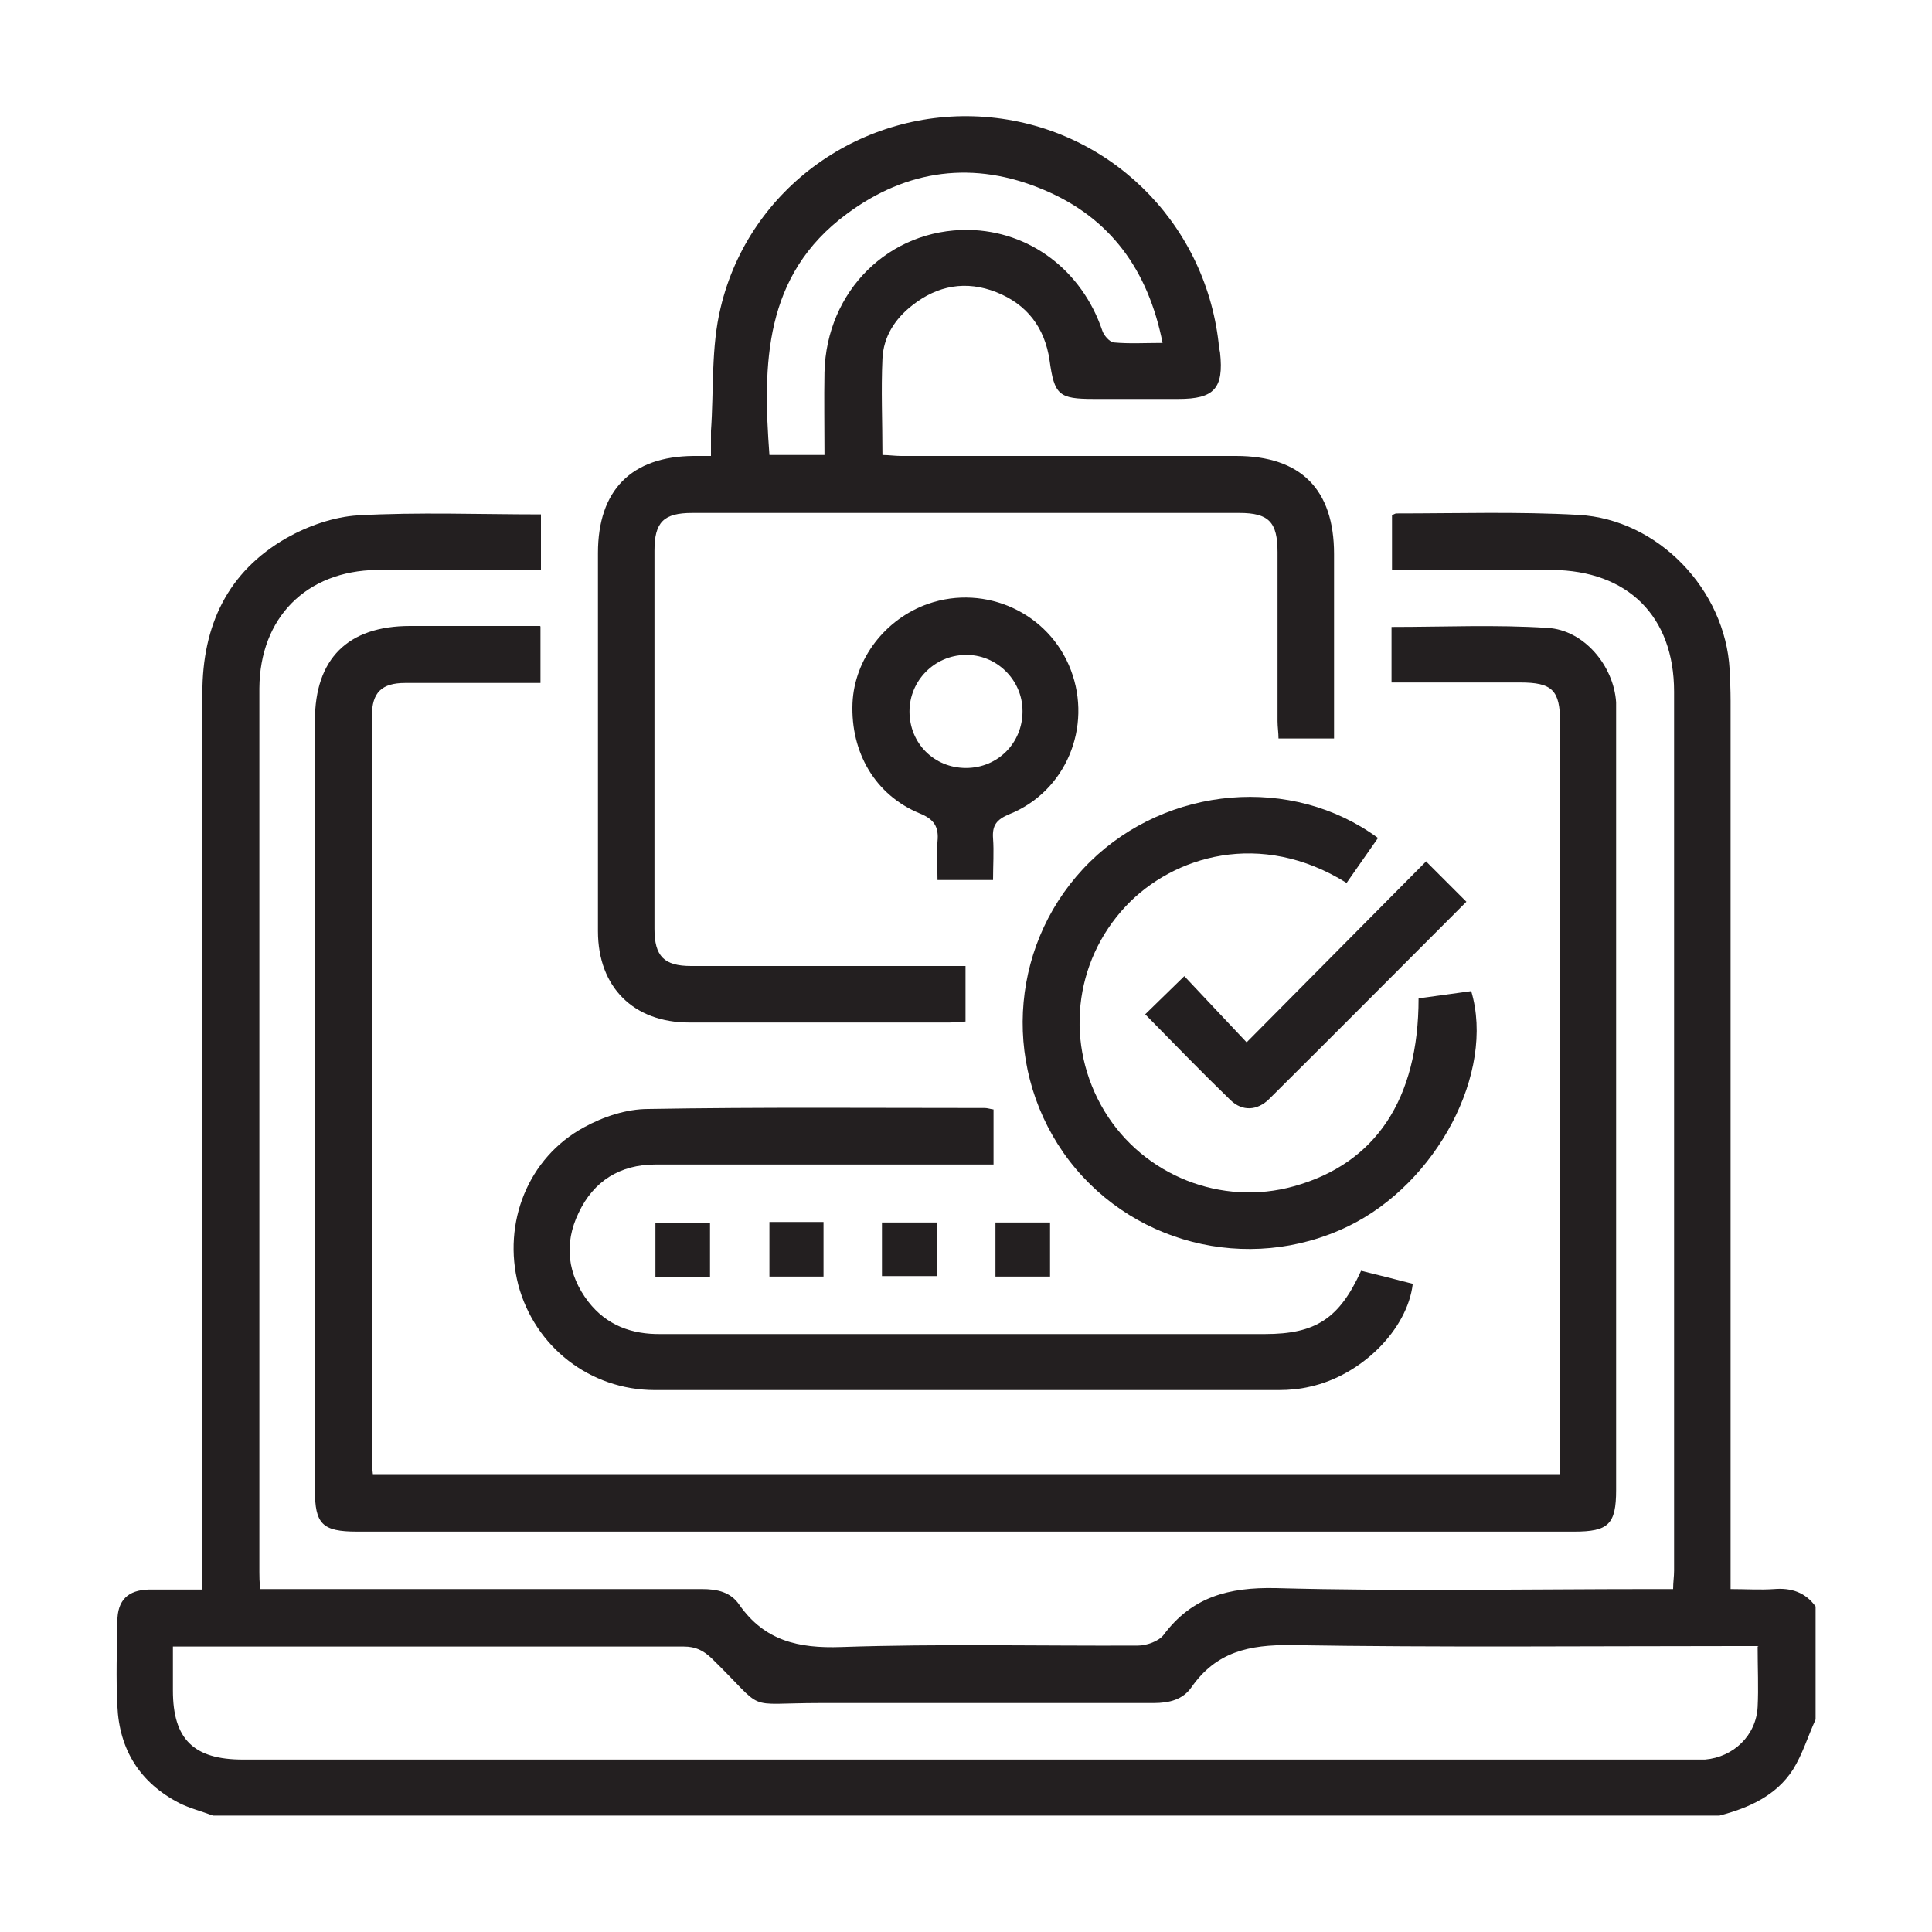 <svg width="40" height="40" viewBox="0 0 40 40" fill="none" xmlns="http://www.w3.org/2000/svg">
<path d="M4.41 37.59C4.17 37.5 3.93 37.44 3.71 37.33C2.9 36.91 2.47 36.23 2.43 35.32C2.4 34.74 2.42 34.15 2.43 33.57C2.43 33.13 2.65 32.92 3.08 32.91C3.43 32.91 3.79 32.91 4.19 32.91C4.19 32.74 4.19 32.59 4.19 32.45C4.19 26.42 4.19 20.39 4.19 14.35C4.19 12.95 4.71 11.84 5.93 11.14C6.37 10.89 6.91 10.7 7.41 10.67C8.66 10.6 9.92 10.65 11.2 10.65V11.8C11.06 11.8 10.94 11.8 10.82 11.8C9.81 11.8 8.81 11.8 7.8 11.8C6.34 11.82 5.38 12.79 5.37 14.25C5.37 20.35 5.37 26.45 5.37 32.55C5.37 32.65 5.37 32.75 5.39 32.9C5.54 32.9 5.67 32.9 5.81 32.9C8.72 32.9 11.62 32.9 14.53 32.9C14.85 32.9 15.13 32.96 15.31 33.23C15.83 33.97 16.53 34.13 17.41 34.1C19.46 34.03 21.51 34.08 23.56 34.07C23.74 34.07 23.99 33.98 24.09 33.85C24.68 33.06 25.44 32.86 26.41 32.88C29.01 32.95 31.61 32.9 34.2 32.9C34.34 32.9 34.47 32.9 34.64 32.9C34.64 32.76 34.66 32.64 34.66 32.52C34.66 26.45 34.66 20.39 34.66 14.32C34.66 12.76 33.7 11.81 32.13 11.8C31.16 11.8 30.18 11.8 29.21 11.8C29.09 11.8 28.96 11.8 28.82 11.8V10.67C28.82 10.67 28.88 10.63 28.91 10.63C30.17 10.63 31.43 10.59 32.68 10.66C34.33 10.75 35.72 12.21 35.81 13.86C35.82 14.08 35.83 14.29 35.83 14.51C35.83 20.47 35.83 26.44 35.83 32.4C35.83 32.55 35.83 32.69 35.83 32.9C36.15 32.9 36.44 32.92 36.73 32.9C37.09 32.87 37.38 32.97 37.59 33.26V35.6C37.43 35.95 37.32 36.32 37.12 36.64C36.77 37.18 36.21 37.43 35.6 37.59H4.41ZM36.41 34.08H35.96C32.88 34.08 29.8 34.11 26.73 34.06C25.86 34.05 25.18 34.2 24.67 34.93C24.49 35.19 24.21 35.26 23.88 35.26C21.58 35.26 19.28 35.26 16.98 35.26C15.35 35.26 15.9 35.47 14.73 34.33C14.56 34.17 14.4 34.09 14.16 34.09C10.76 34.09 7.36 34.09 3.96 34.09H3.58C3.58 34.43 3.58 34.71 3.58 35C3.58 36.01 4.01 36.43 5.03 36.43C15.01 36.43 24.99 36.43 34.96 36.43C35.07 36.43 35.19 36.43 35.3 36.43C35.89 36.38 36.36 35.93 36.39 35.34C36.41 34.94 36.39 34.54 36.39 34.09L36.41 34.08Z" fill="#231F20"/>
<path d="M11.19 12.97V14.14C11.07 14.14 10.95 14.14 10.83 14.14C10.02 14.14 9.2 14.14 8.39 14.14C7.9 14.14 7.7 14.34 7.7 14.82C7.7 19.97 7.7 25.12 7.7 30.27C7.7 30.35 7.71 30.43 7.72 30.52H32.3V30.14C32.3 25.08 32.3 20.02 32.3 14.96C32.3 14.29 32.14 14.13 31.47 14.13C30.59 14.13 29.71 14.13 28.81 14.13V12.98C29.9 12.98 30.97 12.93 32.04 13C32.79 13.04 33.41 13.78 33.46 14.54C33.46 14.68 33.46 14.81 33.46 14.95C33.46 20.25 33.46 25.55 33.46 30.85C33.46 31.56 33.3 31.71 32.59 31.71C24.19 31.71 15.79 31.71 7.39 31.71C6.67 31.71 6.52 31.55 6.52 30.85C6.52 25.54 6.52 20.23 6.52 14.92C6.52 13.64 7.2 12.96 8.49 12.96C9.38 12.96 10.27 12.96 11.18 12.96L11.19 12.97Z" fill="#231F20"/>
<path d="M19.99 20V21.15C19.88 21.15 19.77 21.17 19.66 21.17C17.86 21.17 16.07 21.17 14.27 21.17C13.12 21.17 12.38 20.44 12.38 19.28C12.38 16.67 12.38 14.06 12.38 11.45C12.38 10.15 13.07 9.45 14.36 9.44C14.46 9.44 14.56 9.44 14.72 9.44C14.72 9.26 14.72 9.09 14.72 8.92C14.78 8.07 14.72 7.19 14.92 6.37C15.51 3.88 17.86 2.23 20.39 2.42C22.92 2.61 24.94 4.57 25.23 7.1C25.23 7.17 25.25 7.24 25.26 7.3C25.34 8.04 25.14 8.26 24.4 8.26C23.82 8.26 23.23 8.26 22.65 8.26C21.92 8.26 21.83 8.18 21.73 7.46C21.63 6.78 21.26 6.3 20.63 6.05C20 5.8 19.41 5.91 18.89 6.32C18.53 6.6 18.29 6.97 18.27 7.43C18.24 8.08 18.27 8.73 18.27 9.42C18.4 9.42 18.53 9.44 18.66 9.44C20.97 9.44 23.28 9.44 25.59 9.44C26.93 9.44 27.62 10.13 27.62 11.47C27.62 12.61 27.62 13.76 27.62 14.9C27.62 15.02 27.62 15.15 27.62 15.29H26.47C26.47 15.17 26.45 15.05 26.45 14.93C26.45 13.76 26.45 12.6 26.45 11.43C26.45 10.81 26.27 10.62 25.66 10.62C21.88 10.62 18.11 10.62 14.33 10.62C13.74 10.62 13.55 10.81 13.55 11.4C13.55 14.01 13.55 16.62 13.55 19.23C13.55 19.8 13.75 20 14.31 20C16.07 20 17.83 20 19.6 20C19.72 20 19.85 20 19.98 20H19.99ZM24.07 7.1C23.77 5.59 22.99 4.51 21.61 3.93C20.17 3.32 18.78 3.5 17.53 4.43C15.81 5.7 15.79 7.54 15.93 9.42H17.07C17.07 8.83 17.06 8.27 17.07 7.71C17.11 6.02 18.41 4.74 20.05 4.76C21.32 4.78 22.4 5.6 22.82 6.84C22.85 6.94 22.97 7.08 23.06 7.09C23.38 7.12 23.7 7.1 24.07 7.1Z" fill="#231F20"/>
<path d="M28.18 26.31C28.55 26.4 28.9 26.49 29.25 26.58C29.14 27.53 28.18 28.48 27.12 28.71C26.91 28.76 26.69 28.78 26.47 28.78C22.17 28.78 17.86 28.78 13.56 28.78C12.21 28.78 11.07 27.88 10.73 26.6C10.4 25.32 10.93 23.97 12.09 23.34C12.49 23.12 12.97 22.96 13.42 22.96C15.74 22.92 18.07 22.94 20.39 22.94C20.44 22.94 20.5 22.96 20.57 22.97V24.11C20.42 24.11 20.29 24.11 20.16 24.11C17.96 24.11 15.77 24.11 13.57 24.11C12.84 24.11 12.29 24.45 11.98 25.11C11.67 25.75 11.75 26.39 12.18 26.95C12.56 27.44 13.08 27.63 13.69 27.62C16.57 27.62 19.46 27.62 22.34 27.62C23.62 27.62 24.9 27.62 26.19 27.62C27.24 27.62 27.73 27.3 28.18 26.31Z" fill="#231F20"/>
<path d="M29.37 20.67C29.74 20.62 30.1 20.57 30.46 20.52C30.96 22.2 29.75 24.5 27.91 25.39C25.84 26.39 23.34 25.75 22.02 23.87C20.71 21.99 20.94 19.44 22.57 17.84C24.17 16.27 26.75 16.04 28.53 17.35C28.31 17.66 28.1 17.97 27.88 18.28C26.1 17.17 24.29 17.72 23.31 18.76C22.22 19.92 22.04 21.64 22.87 23.01C23.68 24.34 25.29 24.98 26.79 24.56C28.48 24.09 29.37 22.76 29.37 20.67Z" fill="#231F20"/>
<path d="M20.59 18.22H19.41C19.41 17.94 19.39 17.68 19.41 17.42C19.44 17.12 19.34 16.96 19.04 16.84C18.12 16.46 17.61 15.58 17.65 14.56C17.69 13.64 18.33 12.81 19.22 12.5C20.41 12.09 21.72 12.69 22.17 13.87C22.62 15.05 22.07 16.39 20.89 16.86C20.63 16.97 20.54 17.09 20.56 17.36C20.58 17.63 20.56 17.91 20.56 18.22H20.59ZM21.17 14.72C21.17 14.07 20.62 13.54 19.98 13.56C19.35 13.57 18.83 14.09 18.83 14.73C18.83 15.39 19.34 15.9 20 15.9C20.66 15.9 21.17 15.38 21.17 14.73V14.72Z" fill="#231F20"/>
<path d="M29.52 17.83C29.83 18.14 30.09 18.4 30.36 18.67C29 20.03 27.64 21.4 26.28 22.75C26.03 23 25.72 23.01 25.48 22.78C24.88 22.2 24.3 21.6 23.71 21C23.98 20.74 24.24 20.48 24.52 20.21C24.94 20.66 25.37 21.11 25.81 21.58C27.09 20.29 28.3 19.07 29.52 17.84V17.83Z" fill="#231F20"/>
<path d="M14.7 26.44H13.57V25.32H14.7V26.44Z" fill="#231F20"/>
<path d="M17.05 26.43H15.93V25.3H17.05V26.43Z" fill="#231F20"/>
<path d="M19.4 25.31V26.42H18.26V25.31H19.4Z" fill="#231F20"/>
<path d="M20.61 26.43V25.31H21.74V26.43H20.61Z" fill="#231F20"/>
</svg>
